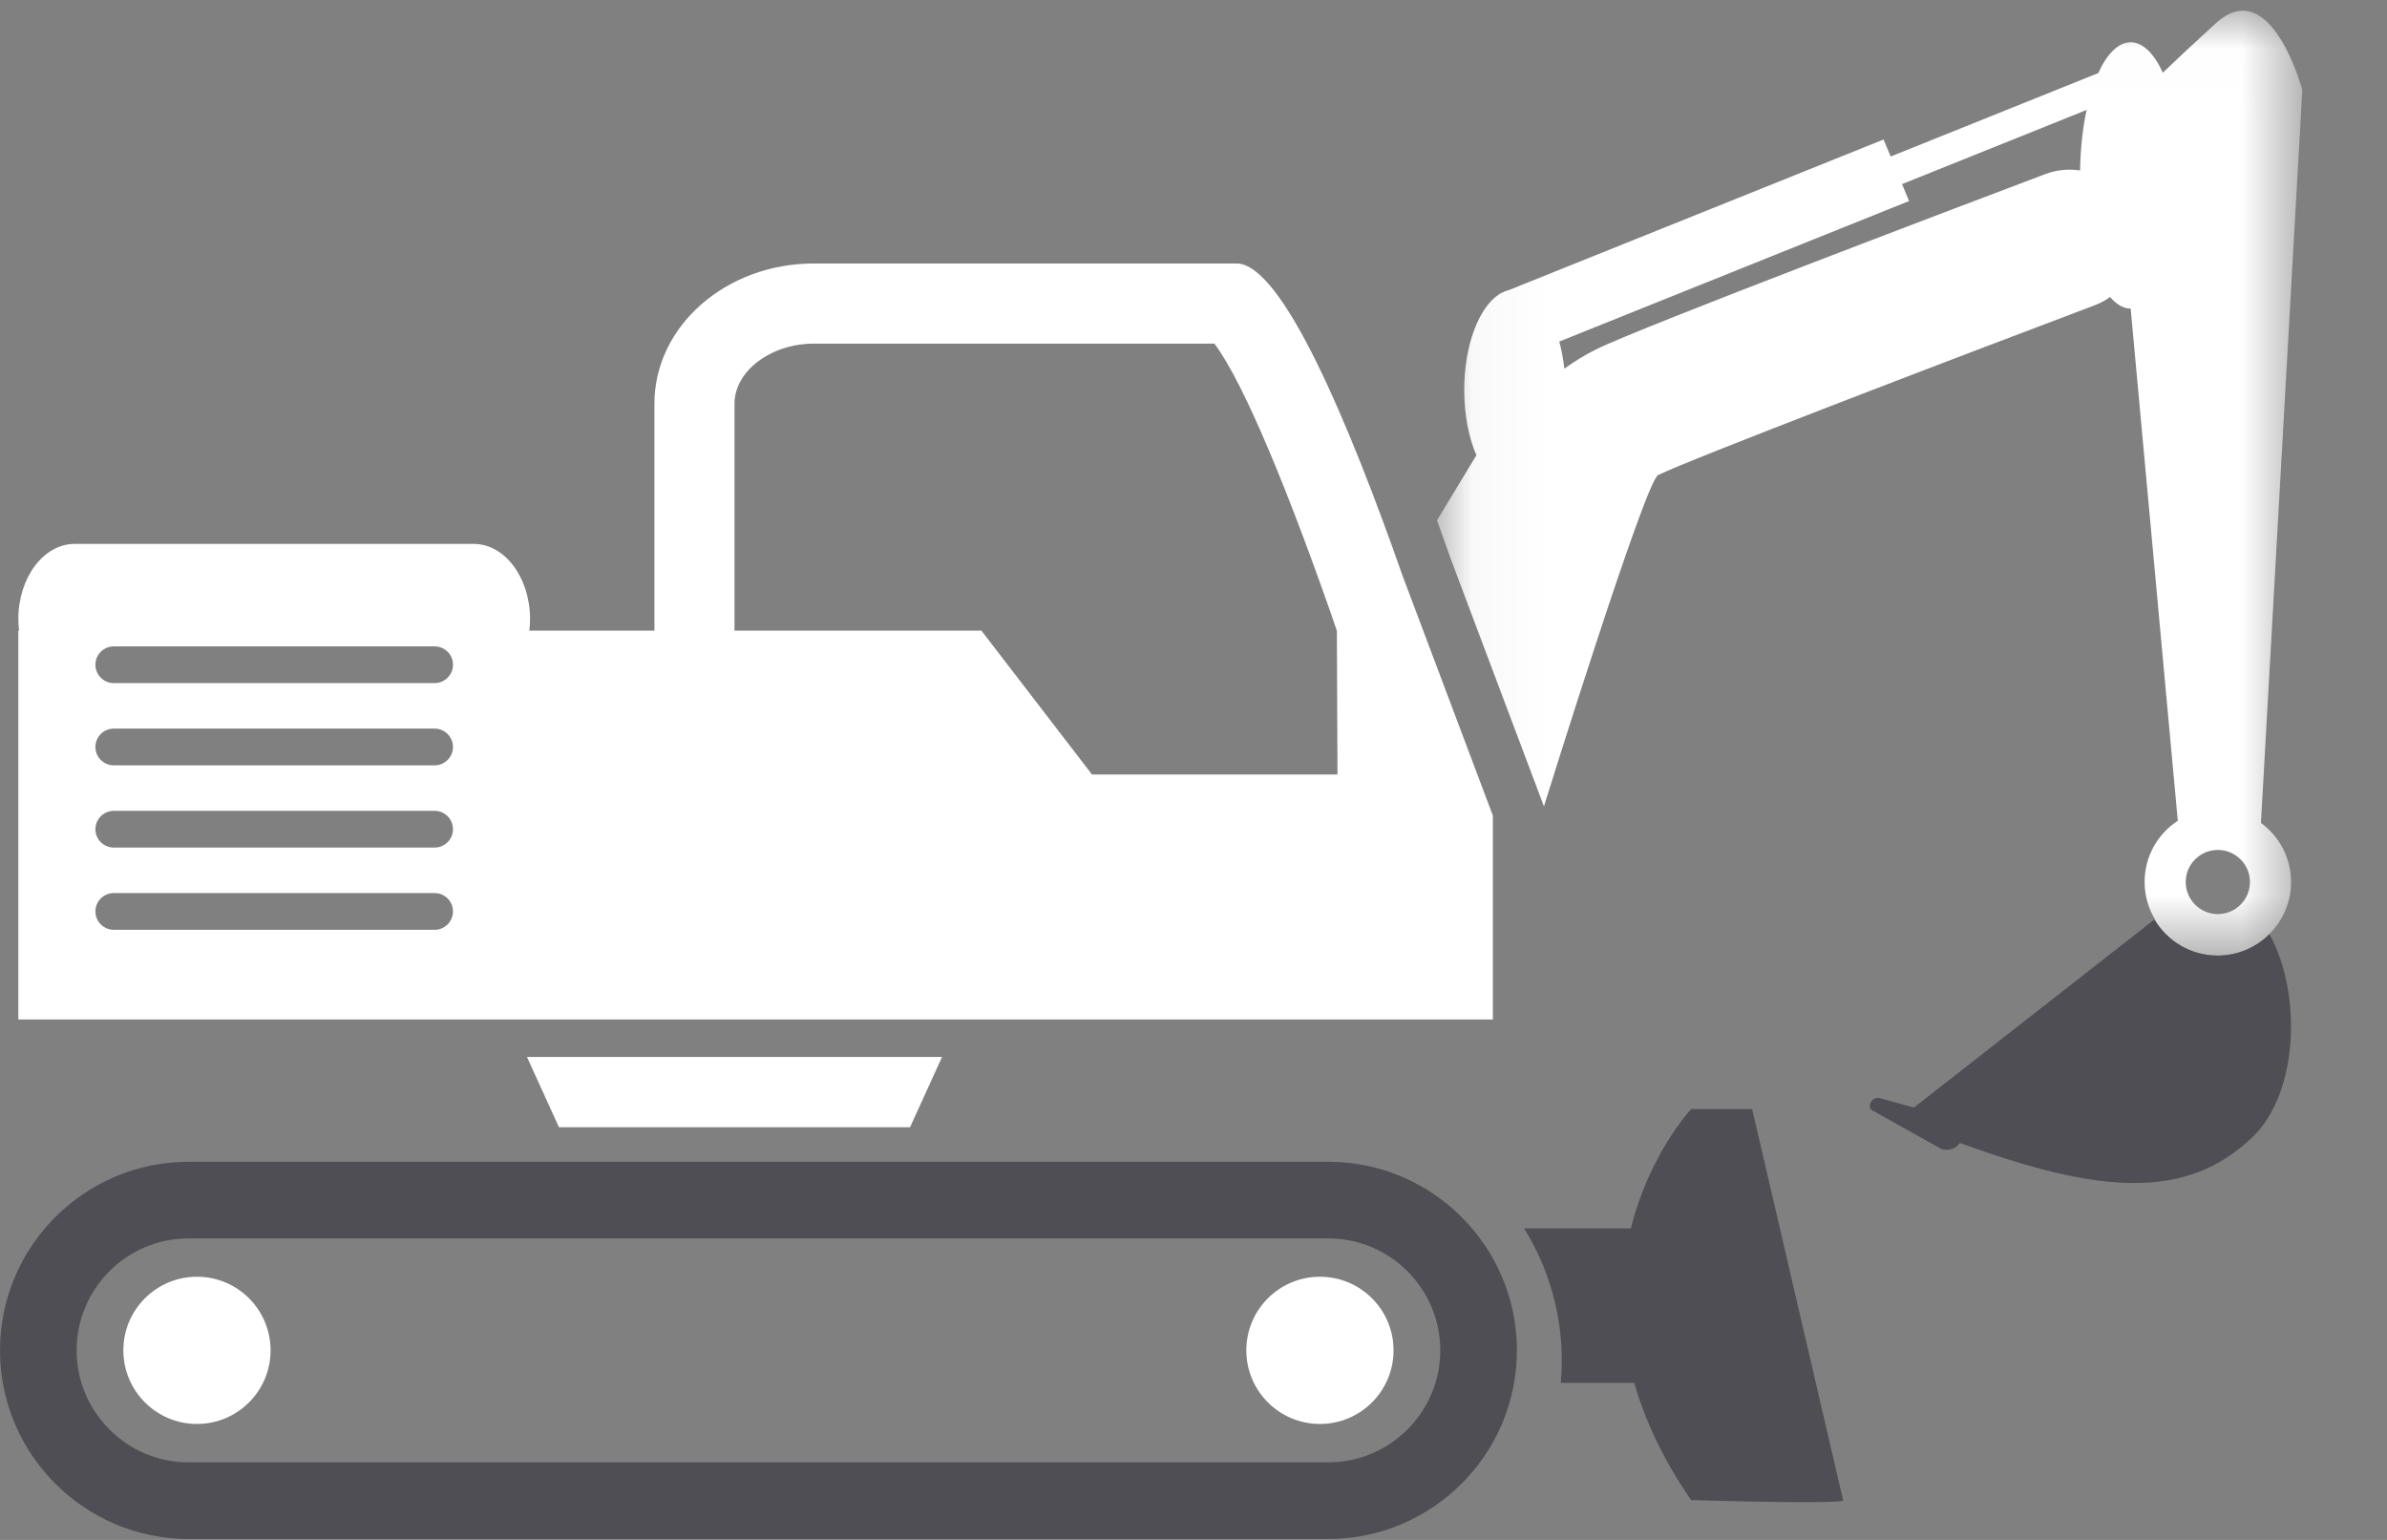 <?xml version="1.0" encoding="UTF-8"?>
<svg width="31px" height="20px" viewBox="0 0 31 20" version="1.1" xmlns="http://www.w3.org/2000/svg" xmlns:xlink="http://www.w3.org/1999/xlink">
    <rect x="0" y="0" width="31" height="20" fill="#808080" stroke="none"/>
    <title>Group 18</title>
    <defs>
        <polygon id="path-1" points="0.051 0.012 11.289 0.012 11.289 12.284 0.051 12.284"></polygon>
    </defs>
    <g id="Page-1" stroke="none" stroke-width="1" fill="none" fill-rule="evenodd">
        <g id="Toolkit-2" transform="translate(-686, -161)">
            <g id="Group-18" transform="translate(686, 161)">
                <path d="M3.514,17.538 C3.514,18.066 3.086,18.494 2.558,18.494 C2.03,18.494 1.602,18.066 1.602,17.538 C1.602,17.01 2.03,16.582 2.558,16.582 C3.086,16.582 3.514,17.01 3.514,17.538" id="Fill-1" fill="#FFFFFF"></path>
                <path d="M18.098,17.538 C18.098,18.066 17.67,18.494 17.142,18.494 C16.614,18.494 16.186,18.066 16.186,17.538 C16.186,17.01 16.614,16.582 17.142,16.582 C17.67,16.582 18.098,17.01 18.098,17.538" id="Fill-3" fill="#FFFFFF"></path>
                <path d="M2.449,16.084 C1.647,16.084 0.995,16.736 0.995,17.538 C0.995,18.34 1.647,18.993 2.449,18.993 L17.25,18.993 C18.052,18.993 18.705,18.34 18.705,17.538 C18.705,16.736 18.052,16.084 17.25,16.084 L2.449,16.084 Z M17.25,19.988 L2.449,19.988 C1.099,19.988 5.55555556e-05,18.889 5.55555556e-05,17.538 C5.55555556e-05,16.188 1.099,15.089 2.449,15.089 L17.25,15.089 C18.601,15.089 19.7,16.188 19.7,17.538 C19.7,18.889 18.601,19.988 17.25,19.988 L17.25,19.988 Z" id="Fill-5" fill="#4E4E54"></path>
                <path d="M14.182,10.059 L12.746,8.191 L9.539,8.191 L9.539,5.243 C9.539,4.82 10.011,4.463 10.57,4.463 L15.771,4.463 C16.154,4.966 16.763,6.453 17.362,8.191 L17.37,10.059 L14.182,10.059 Z M5.645,8.872 L1.478,8.872 C1.346,8.872 1.239,8.765 1.239,8.633 C1.239,8.502 1.346,8.395 1.478,8.395 L5.645,8.395 C5.776,8.395 5.883,8.502 5.883,8.633 C5.883,8.765 5.776,8.872 5.645,8.872 L5.645,8.872 Z M5.645,9.94 L1.478,9.94 C1.346,9.94 1.239,9.833 1.239,9.701 C1.239,9.57 1.346,9.463 1.478,9.463 L5.645,9.463 C5.776,9.463 5.883,9.57 5.883,9.701 C5.883,9.833 5.776,9.94 5.645,9.94 L5.645,9.94 Z M5.645,11.008 L1.478,11.008 C1.346,11.008 1.239,10.901 1.239,10.77 C1.239,10.638 1.346,10.531 1.478,10.531 L5.645,10.531 C5.776,10.531 5.883,10.638 5.883,10.77 C5.883,10.901 5.776,11.008 5.645,11.008 L5.645,11.008 Z M5.645,12.076 L1.478,12.076 C1.346,12.076 1.239,11.969 1.239,11.837 C1.239,11.706 1.346,11.599 1.478,11.599 L5.645,11.599 C5.776,11.599 5.883,11.706 5.883,11.837 C5.883,11.969 5.776,12.076 5.645,12.076 L5.645,12.076 Z M18.22,7.491 C17.518,5.49 16.651,3.422 16.06,3.422 L10.57,3.422 C9.426,3.422 8.499,4.237 8.499,5.243 L8.499,8.191 L6.874,8.191 C6.88,8.142 6.884,8.093 6.884,8.042 C6.884,7.502 6.556,7.064 6.152,7.064 L0.97,7.064 C0.566,7.064 0.238,7.502 0.238,8.042 C0.238,8.093 0.242,8.142 0.248,8.191 L0.238,8.191 L0.238,13.241 L19.388,13.241 L19.388,10.593 L18.22,7.491 Z" id="Fill-7" fill="#FFFFFF"></path>
                <path d="M23.936,19.483 L22.755,14.404 L21.963,14.404 C21.963,14.404 21.42,14.986 21.18,15.955 L19.794,15.955 C20.104,16.454 20.283,17.043 20.283,17.672 C20.283,17.769 20.278,17.865 20.27,17.96 L21.224,17.96 C21.36,18.436 21.593,18.947 21.963,19.483 C24.107,19.544 23.936,19.483 23.936,19.483" id="Fill-9" fill="#4E4E54"></path>
                <polygon id="Fill-11" fill="#FFFFFF" points="11.819 14.64 7.259 14.64 6.844 13.728 12.234 13.728"></polygon>
                <g id="Group-15" transform="translate(18.611, 0.127)">
                    <mask id="mask-2" fill="white">
                        <use xlink:href="#path-1"></use>
                    </mask>
                    <g id="Clip-14"></g>
                    <path d="M8.403,2.087 C8.255,2.064 8.099,2.078 7.949,2.135 C7.079,2.464 2.707,4.117 2.112,4.413 C1.973,4.482 1.836,4.568 1.705,4.661 C1.691,4.536 1.669,4.418 1.639,4.309 L6.182,2.484 L6.091,2.264 L8.488,1.301 C8.437,1.534 8.408,1.802 8.403,2.087 M10.192,10.912 C10.422,10.912 10.609,11.098 10.609,11.328 C10.609,11.559 10.422,11.745 10.192,11.745 C9.962,11.745 9.775,11.559 9.775,11.328 C9.775,11.098 9.962,10.912 10.192,10.912 M8.793,3.731 C8.875,3.827 8.965,3.881 9.06,3.881 L9.672,10.533 C9.412,10.702 9.241,10.995 9.241,11.328 C9.241,11.505 9.29,11.67 9.374,11.812 L9.369,11.816 C9.535,12.096 9.84,12.284 10.19,12.284 C10.452,12.284 10.69,12.178 10.862,12.006 C10.862,12.005 10.862,12.004 10.861,12.004 C11.035,11.832 11.143,11.593 11.143,11.328 C11.143,11.013 10.989,10.734 10.752,10.561 L11.289,1.041 C11.289,1.041 10.883,-0.476 10.167,0.174 C9.886,0.43 9.655,0.647 9.478,0.817 C9.365,0.57 9.219,0.422 9.06,0.422 C8.9,0.422 8.753,0.572 8.639,0.822 L5.943,1.906 L5.851,1.685 L0.981,3.642 C0.947,3.65 0.915,3.663 0.883,3.681 L0.863,3.689 L0.864,3.691 C0.598,3.858 0.405,4.353 0.405,4.937 C0.405,5.261 0.464,5.557 0.563,5.785 L0.051,6.632 C0.111,6.796 0.171,6.964 0.232,7.138 L1.44,10.346 C1.44,10.346 2.752,6.128 2.923,6.043 C3.319,5.847 6.61,4.586 8.592,3.838 C8.665,3.811 8.732,3.774 8.793,3.731" id="Fill-13" fill="#FFFFFF" mask="url(#mask-2)"></path>
                </g>
                <path d="M28.801,12.411 C28.451,12.411 28.146,12.223 27.98,11.942 L24.856,14.385 L24.422,14.264 C24.311,14.226 24.223,14.393 24.334,14.431 L25.211,14.922 C25.302,14.954 25.4,14.919 25.453,14.844 C27.265,15.507 28.392,15.596 29.256,14.766 C29.848,14.196 29.9,12.908 29.473,12.132 C29.301,12.304 29.063,12.411 28.801,12.411" id="Fill-16" fill="#4E4E54"></path>
            </g>
        </g>
    </g>
</svg>
